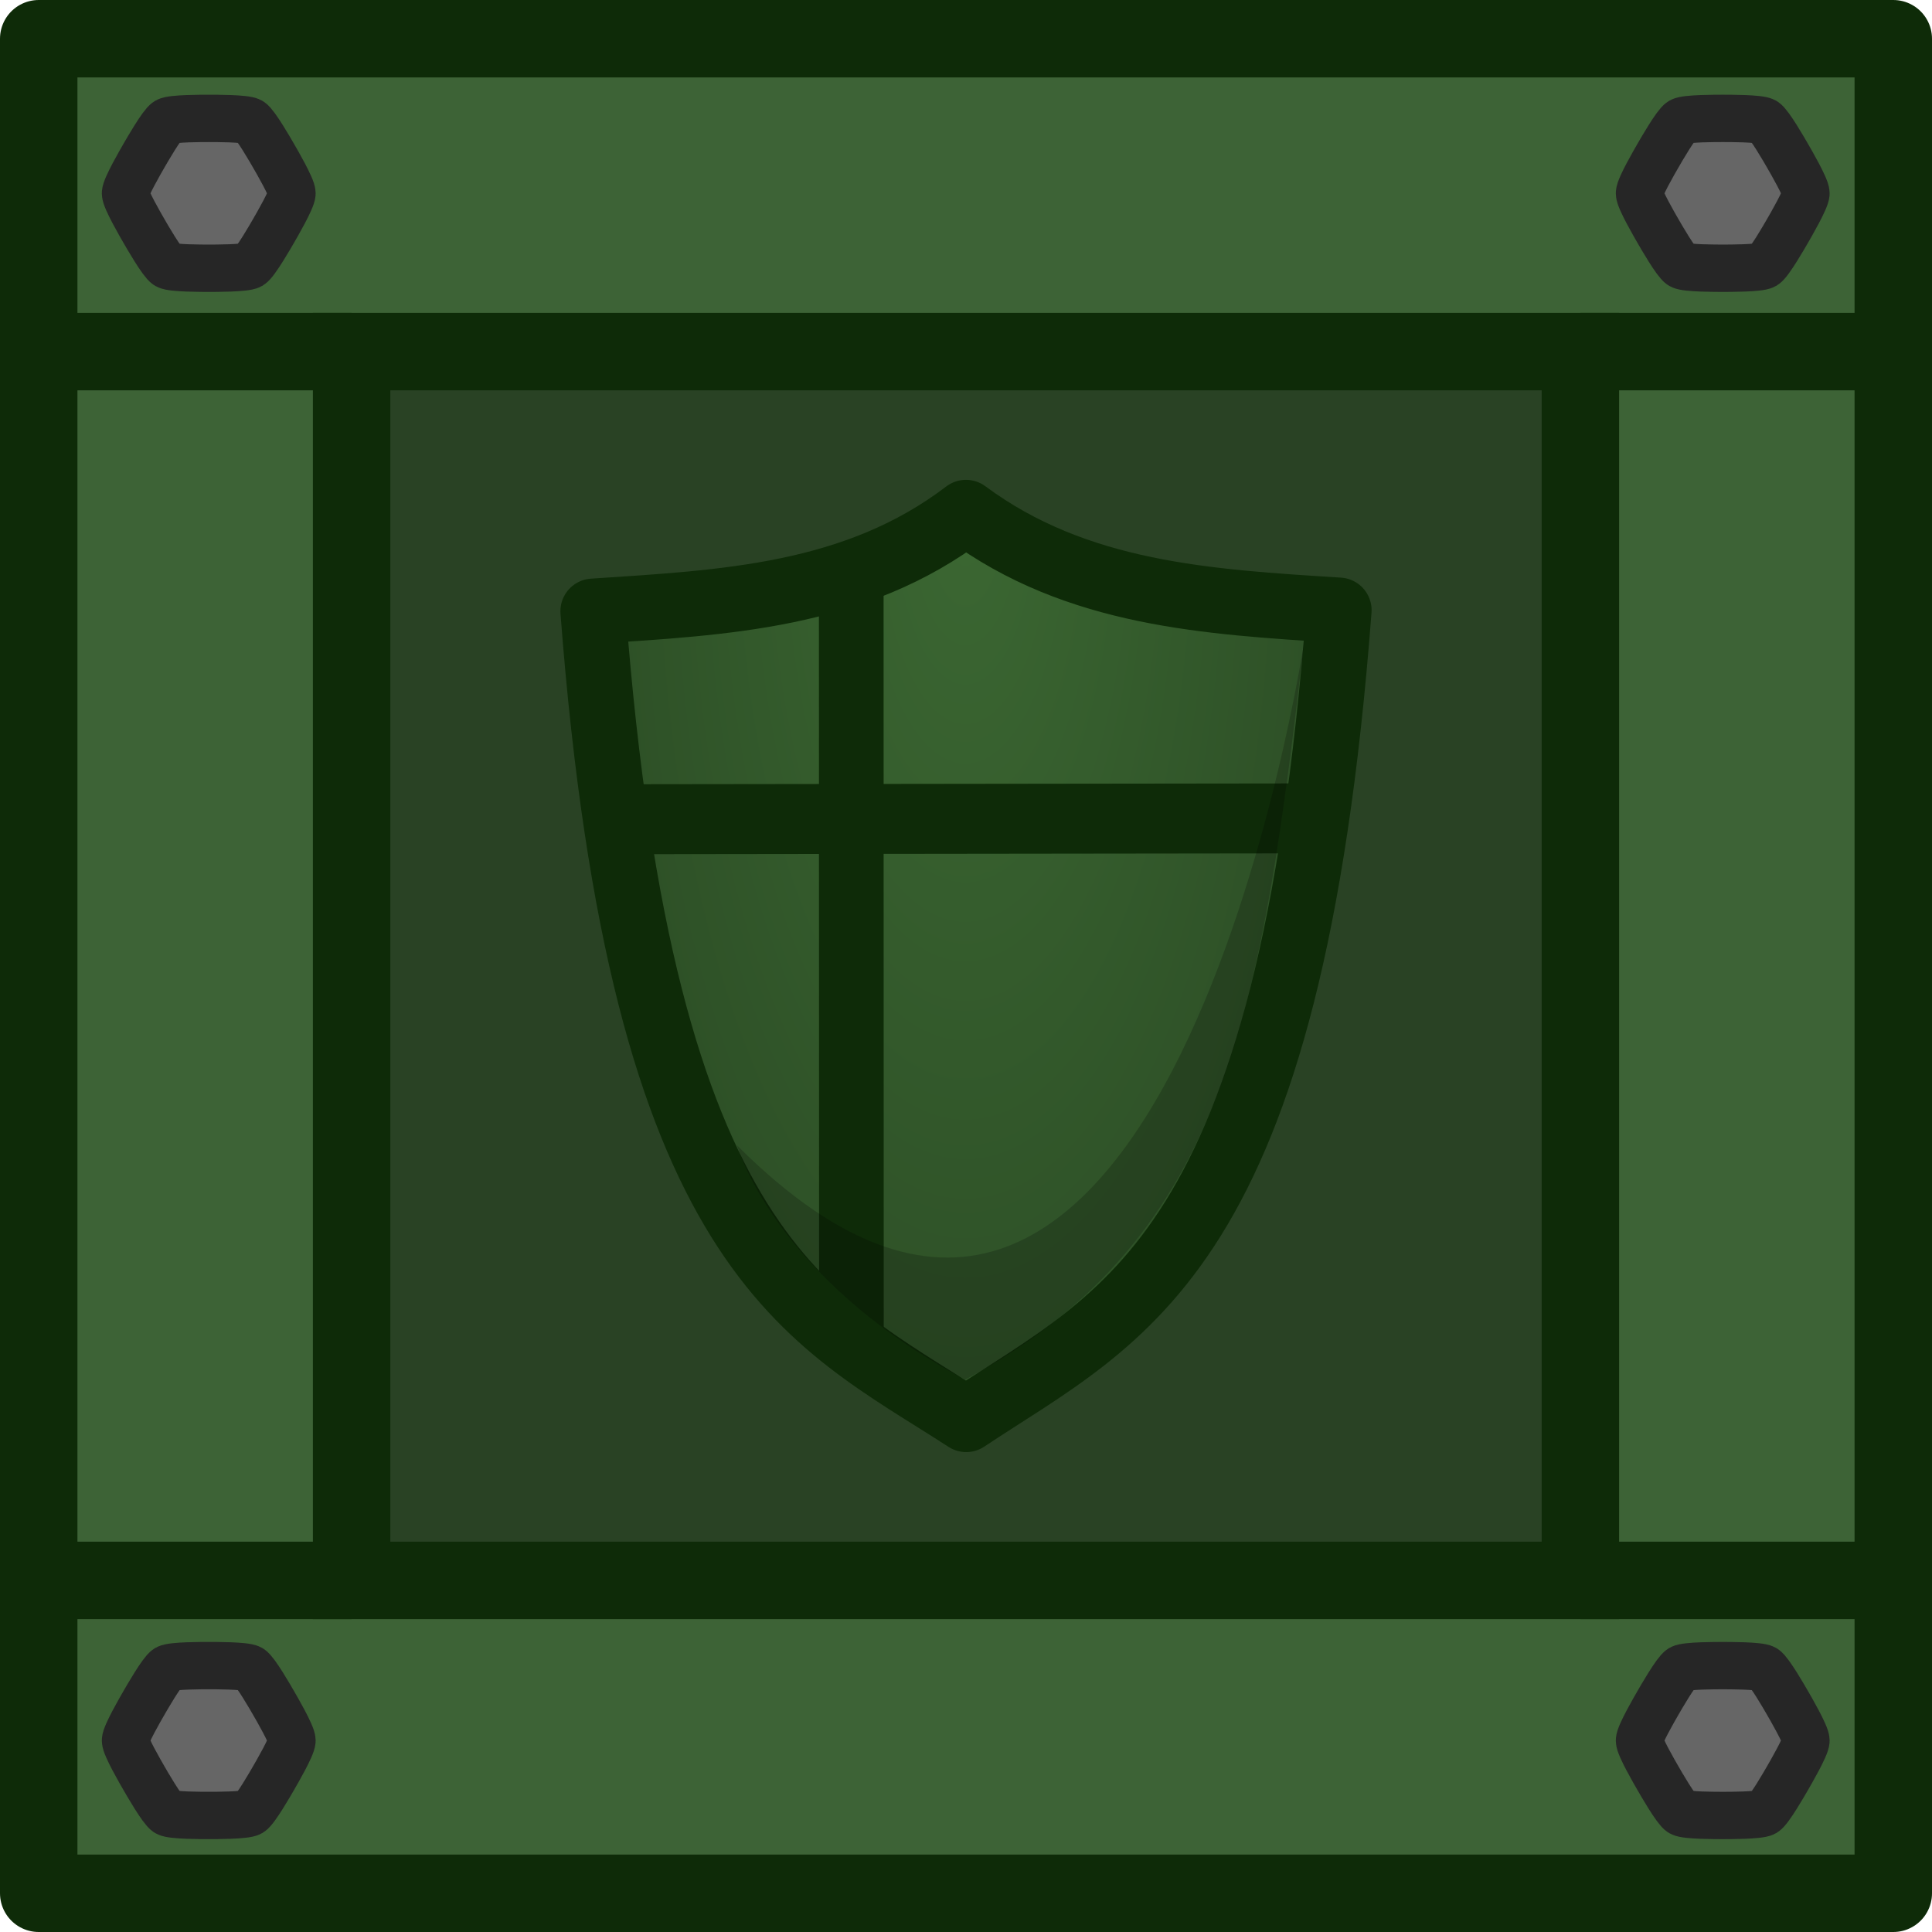 <svg xmlns="http://www.w3.org/2000/svg" xmlns:xlink="http://www.w3.org/1999/xlink" width="184.999" height="184.999" viewBox="0 0 48.948 48.948"><defs><radialGradient xlink:href="#a" id="b" cx="70.32" cy="24.313" r="10.276" fx="70.32" fy="24.313" gradientTransform="matrix(1.317 0 0 3.316 -68.152 -67.79)" gradientUnits="userSpaceOnUse"/><linearGradient id="a"><stop offset="0" style="stop-color:#3b6732;stop-opacity:1"/><stop offset="1" style="stop-color:#274521;stop-opacity:1"/></linearGradient></defs><path d="M7.847 7.847h33.152v33.152H7.847Z" style="fill:#d96300;fill-opacity:1;stroke:none;stroke-width:1.566;stroke-linecap:butt;stroke-linejoin:miter;stroke-miterlimit:4;stroke-dasharray:none;stroke-opacity:1"/><path d="M.981.981v46.986h46.986V.98Zm7.927 7.927H40.04V40.04H8.91Z" style="fill:#3d6336;fill-opacity:1;stroke-width:0;stroke-linecap:round"/><path d="M7.847 7.847h33.152v33.152H7.847Z" style="fill:none;fill-opacity:1;stroke:none;stroke-width:1.962;stroke-linecap:butt;stroke-linejoin:bevel;stroke-miterlimit:4;stroke-dasharray:none;stroke-opacity:1"/><path d="M8.908 8.908H40.04V40.04H8.908Z" style="fill:#294224;fill-opacity:1;stroke:#0e2b08;stroke-width:1.962;stroke-linecap:butt;stroke-linejoin:miter;stroke-miterlimit:4;stroke-dasharray:none;stroke-opacity:1"/><path d="M.981.981h46.986v46.986H.981Z" style="fill:none;fill-opacity:1;stroke:#0e2b08;stroke-width:1.962;stroke-linecap:round;stroke-linejoin:round;stroke-miterlimit:4;stroke-dasharray:none;stroke-opacity:1"/><path d="M40.04 8.908h7.846M40.04 40.04h7.846m-46.824 0h7.846M1.062 8.908h7.846" style="fill:none;stroke:#0e2b08;stroke-width:1.962;stroke-linecap:butt;stroke-linejoin:miter;stroke-miterlimit:4;stroke-dasharray:none;stroke-opacity:1"/><path d="M33.923 15.46c-1.247 16.411-5.452 17.844-9.444 20.502-3.993-2.59-8.199-4.069-9.454-20.476 3.3-.22 6.638-.36 9.448-2.502 2.812 2.087 6.15 2.266 9.45 2.476z" style="fill:url(#b);fill-rule:nonzero;stroke:#0e2b08;stroke-width:1.654;stroke-linejoin:round;stroke-dasharray:none;stroke-opacity:1"/><path d="m20.748 14.846.001 5.017-5.65.007v1.772l5.65-.007.004 12.468 1.637-.002-.003-12.468 11.462-.014v-1.772l-11.462.014-.001-5.017z" style="fill:#0e2b08;fill-opacity:1;fill-rule:nonzero;stroke:none;stroke-width:1.79615e-08;stroke-linejoin:round;stroke-dasharray:none;stroke-opacity:1"/><path d="M40.416-6.04c-.24.138-1.495.868-1.771.868s-1.532-.73-1.77-.868c-.24-.138-1.5-.86-1.638-1.1-.138-.239-.133-1.691-.133-1.967s-.005-1.728.133-1.967 1.398-.962 1.637-1.1 1.495-.868 1.771-.868 1.532.73 1.77.868c.24.138 1.5.86 1.638 1.1.138.239.133 1.69.133 1.967 0 .276.005 1.728-.133 1.967s-1.398.962-1.637 1.1" style="fill:#666;fill-opacity:1;fill-rule:evenodd;stroke:#262626;stroke-width:2.238;stroke-linecap:round;stroke-linejoin:round;stroke-miterlimit:29;stroke-dasharray:none;stroke-opacity:1" transform="rotate(30 -5.247 -28.776)scale(.536)"/><path d="M40.416-6.04c-.24.138-1.495.868-1.771.868s-1.532-.73-1.77-.868c-.24-.138-1.5-.86-1.638-1.1-.138-.239-.133-1.691-.133-1.967s-.005-1.728.133-1.967 1.398-.962 1.637-1.1 1.495-.868 1.771-.868 1.532.73 1.77.868c.24.138 1.5.86 1.638 1.1.138.239.133 1.69.133 1.967 0 .276.005 1.728-.133 1.967s-1.398.962-1.637 1.1" style="fill:#666;fill-opacity:1;fill-rule:evenodd;stroke:#262626;stroke-width:2.238;stroke-linecap:round;stroke-linejoin:round;stroke-miterlimit:29;stroke-dasharray:none;stroke-opacity:1" transform="rotate(30 13.932 42.8)scale(.536)"/><path d="M40.416-6.04c-.24.138-1.495.868-1.771.868s-1.532-.73-1.77-.868c-.24-.138-1.5-.86-1.638-1.1-.138-.239-.133-1.691-.133-1.967s-.005-1.728.133-1.967 1.398-.962 1.637-1.1 1.495-.868 1.771-.868 1.532.73 1.77.868c.24.138 1.5.86 1.638 1.1.138.239.133 1.69.133 1.967 0 .276.005 1.728-.133 1.967s-1.398.962-1.637 1.1" style="fill:#666;fill-opacity:1;fill-rule:evenodd;stroke:#262626;stroke-width:2.238;stroke-linecap:round;stroke-linejoin:round;stroke-miterlimit:29;stroke-dasharray:none;stroke-opacity:1" transform="rotate(30 -78.394 -9.176)scale(.536)"/><path d="M40.416-6.04c-.24.138-1.495.868-1.771.868s-1.532-.73-1.77-.868c-.24-.138-1.5-.86-1.638-1.1-.138-.239-.133-1.691-.133-1.967s-.005-1.728.133-1.967 1.398-.962 1.637-1.1 1.495-.868 1.771-.868 1.532.73 1.77.868c.24.138 1.5.86 1.638 1.1.138.239.133 1.69.133 1.967 0 .276.005 1.728-.133 1.967s-1.398.962-1.637 1.1" style="fill:#666;fill-opacity:1;fill-rule:evenodd;stroke:#262626;stroke-width:2.238;stroke-linecap:round;stroke-linejoin:round;stroke-miterlimit:29;stroke-dasharray:none;stroke-opacity:1" transform="rotate(30 -59.216 62.4)scale(.536)"/><path d="M33.05 16.211S29.51 39.854 18.674 29.02c0 0 .919 3.337 5.777 5.934 6.783-3.634 7.524-9.73 8.599-18.742" style="fill:#000;fill-opacity:.2;fill-rule:evenodd;stroke:none;stroke-width:1.058;stroke-linecap:round;stroke-linejoin:round;stroke-miterlimit:29;stroke-dasharray:none;stroke-opacity:1"/></svg>